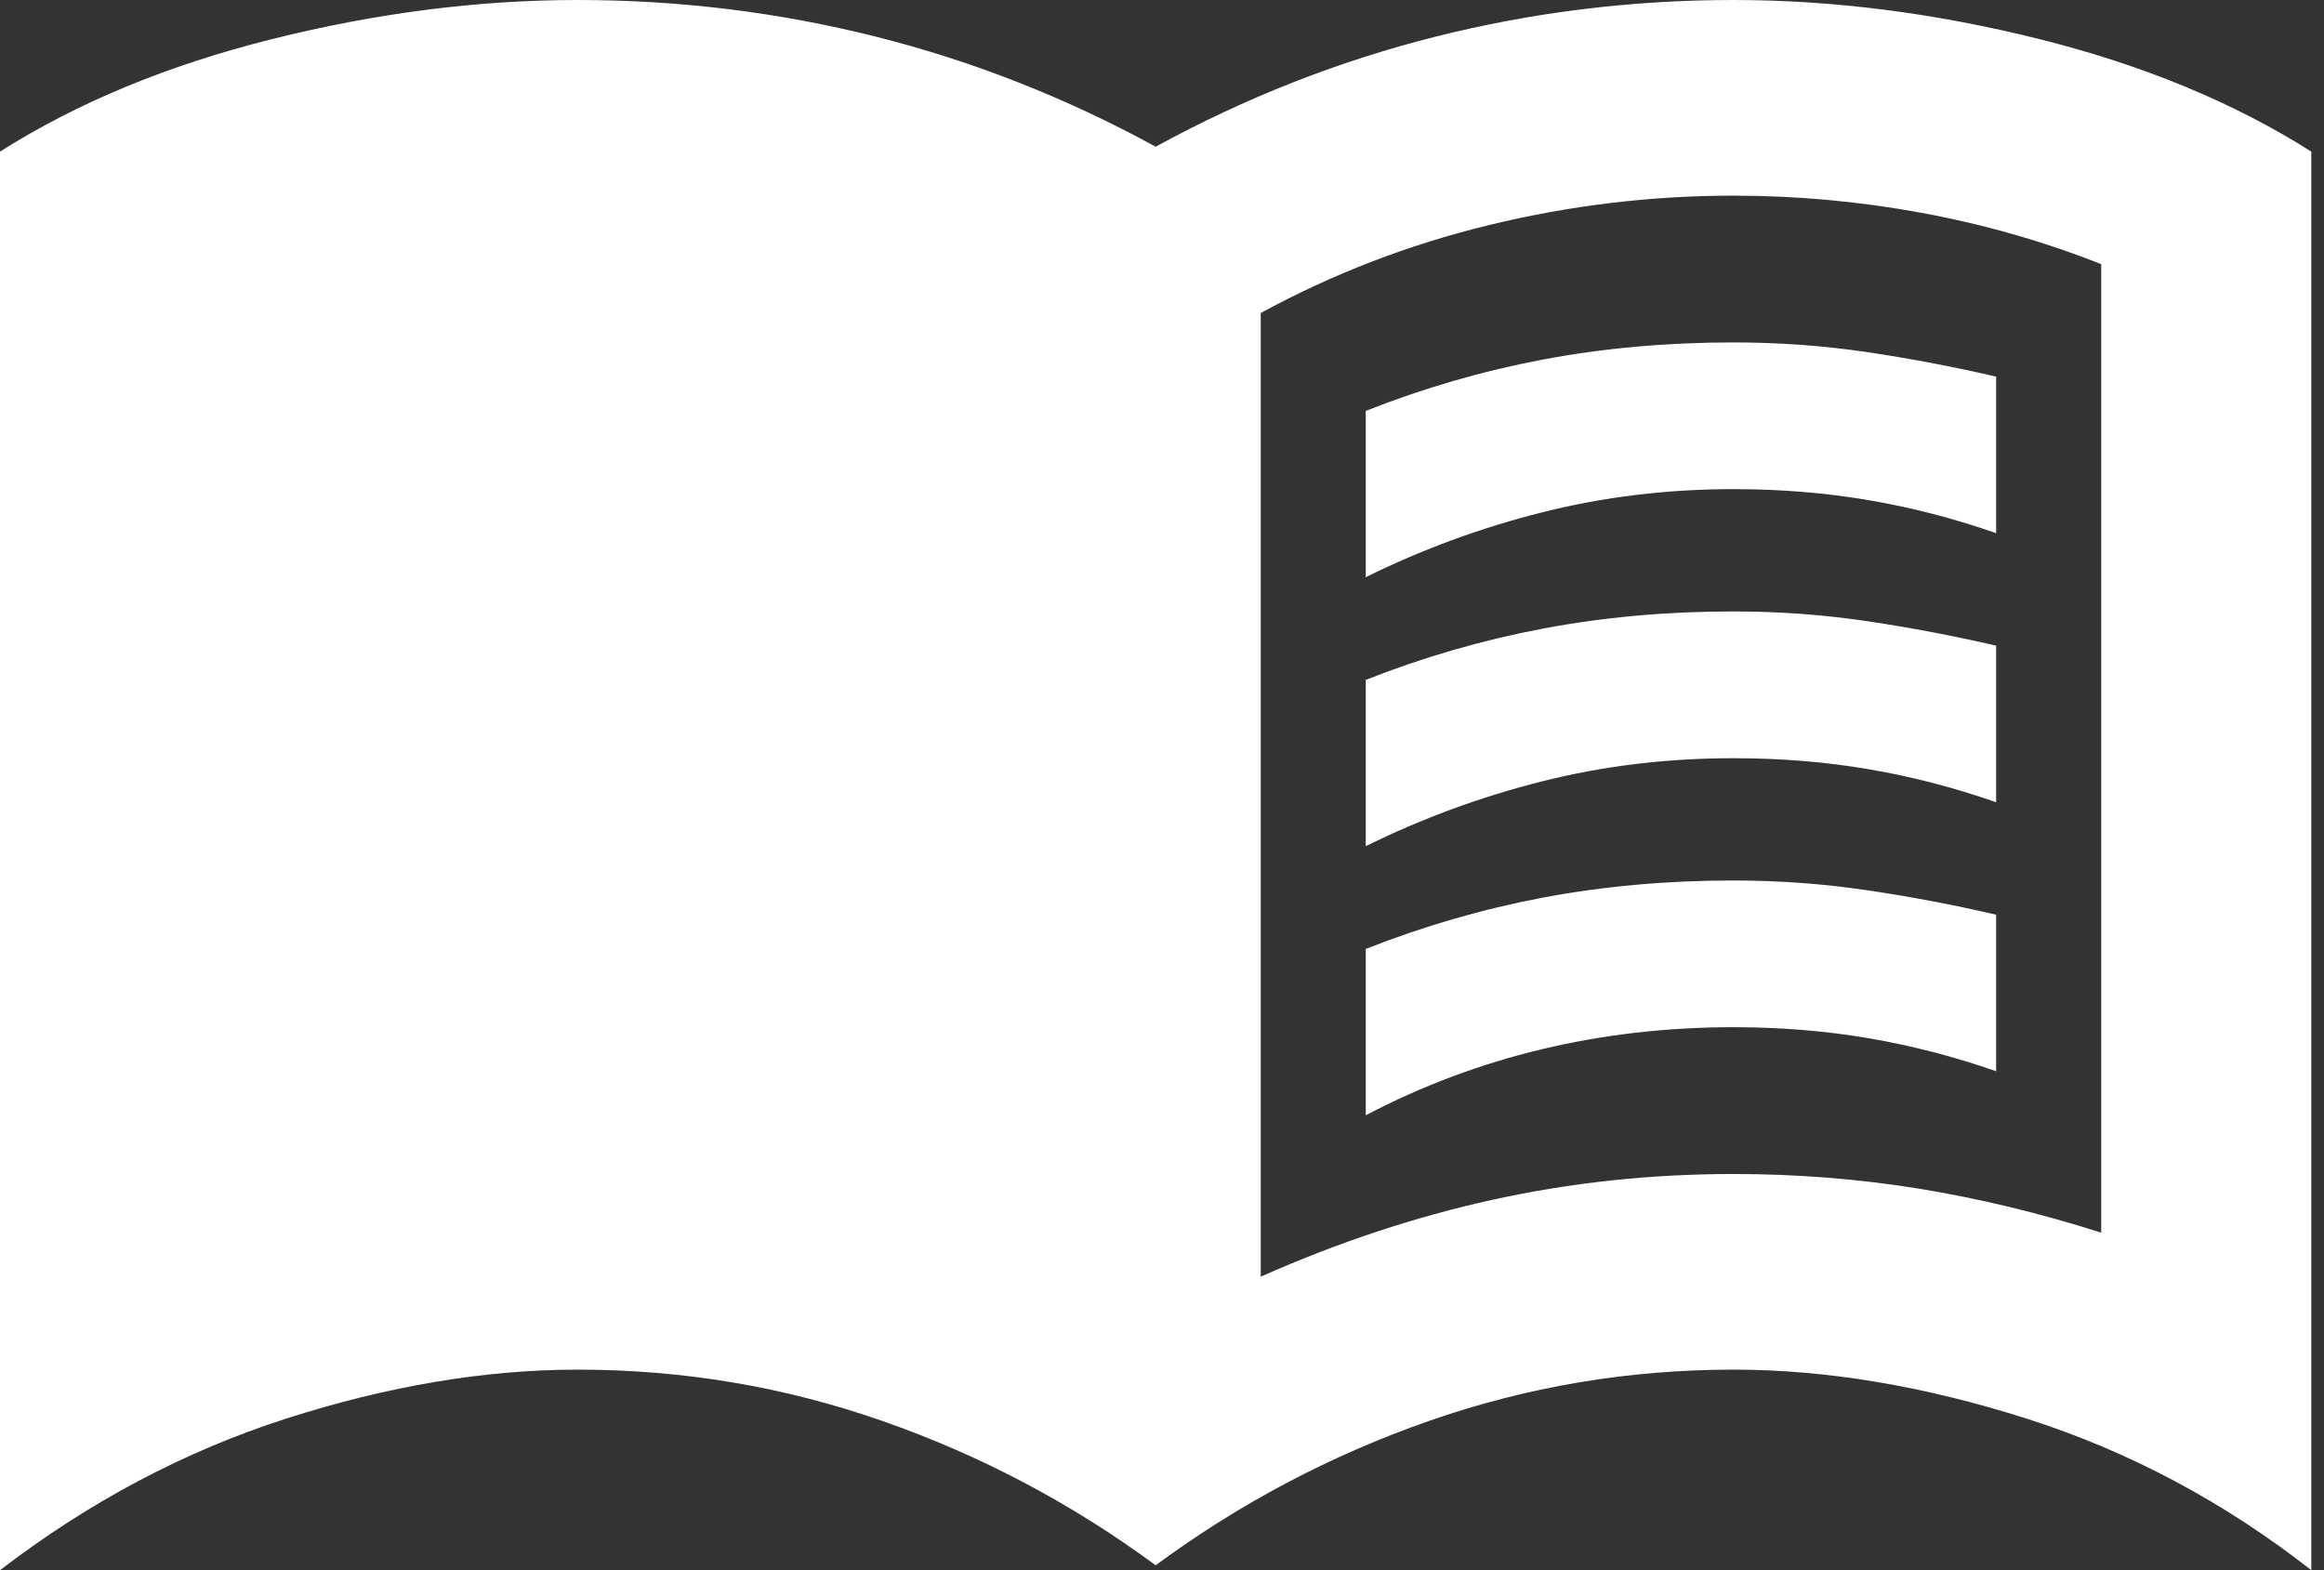 <svg width="37" height="25" viewBox="0 0 37 25" fill="none" xmlns="http://www.w3.org/2000/svg">
<rect x="0" y="0" width="37" height="25" fill="#333333" stroke="none"/>
<path d="M21.744 9.19V6.542C22.664 6.179 23.605 5.906 24.567 5.724C25.529 5.543 26.539 5.452 27.598 5.452C28.323 5.452 29.034 5.504 29.731 5.607C30.428 5.711 31.111 5.841 31.78 5.997V8.489C31.111 8.255 30.435 8.08 29.753 7.964C29.069 7.847 28.351 7.788 27.598 7.788C26.539 7.788 25.521 7.912 24.546 8.159C23.57 8.405 22.636 8.749 21.744 9.19ZM21.744 17.757V15.109C22.664 14.746 23.605 14.473 24.567 14.291C25.529 14.11 26.539 14.019 27.598 14.019C28.323 14.019 29.034 14.071 29.731 14.175C30.428 14.278 31.111 14.408 31.78 14.564V17.056C31.111 16.822 30.435 16.648 29.753 16.531C29.069 16.414 28.351 16.355 27.598 16.355C26.539 16.355 25.521 16.472 24.546 16.706C23.57 16.939 22.636 17.29 21.744 17.757ZM21.744 13.473V10.825C22.664 10.462 23.605 10.19 24.567 10.008C25.529 9.826 26.539 9.735 27.598 9.735C28.323 9.735 29.034 9.787 29.731 9.891C30.428 9.995 31.111 10.125 31.78 10.28V12.773C31.111 12.539 30.435 12.364 29.753 12.248C29.069 12.13 28.351 12.072 27.598 12.072C26.539 12.072 25.521 12.195 24.546 12.442C23.57 12.688 22.636 13.032 21.744 13.473ZM20.072 20.327C21.298 19.782 22.532 19.373 23.773 19.1C25.013 18.828 26.288 18.692 27.598 18.692C28.602 18.692 29.585 18.77 30.547 18.925C31.508 19.081 32.477 19.315 33.453 19.626V4.206C32.533 3.842 31.578 3.57 30.589 3.388C29.599 3.206 28.602 3.115 27.598 3.115C26.288 3.115 24.992 3.271 23.709 3.583C22.427 3.894 21.215 4.361 20.072 4.984V20.327ZM18.399 24.922C17.061 23.936 15.611 23.17 14.05 22.625C12.489 22.079 10.872 21.807 9.199 21.807C7.722 21.807 6.175 22.067 4.558 22.586C2.941 23.105 1.422 23.91 0 25V2.414C1.227 1.636 2.67 1.038 4.329 0.623C5.987 0.208 7.61 0 9.199 0C10.816 0 12.399 0.195 13.946 0.584C15.493 0.974 16.977 1.558 18.399 2.336C19.821 1.558 21.305 0.974 22.853 0.584C24.4 0.195 25.981 0 27.598 0C29.187 0 30.811 0.208 32.471 0.623C34.129 1.038 35.571 1.636 36.798 2.414V25C35.404 23.91 33.892 23.105 32.262 22.586C30.63 22.067 29.076 21.807 27.598 21.807C25.926 21.807 24.309 22.079 22.748 22.625C21.187 23.17 19.737 23.936 18.399 24.922Z" fill="white"/>
</svg>
